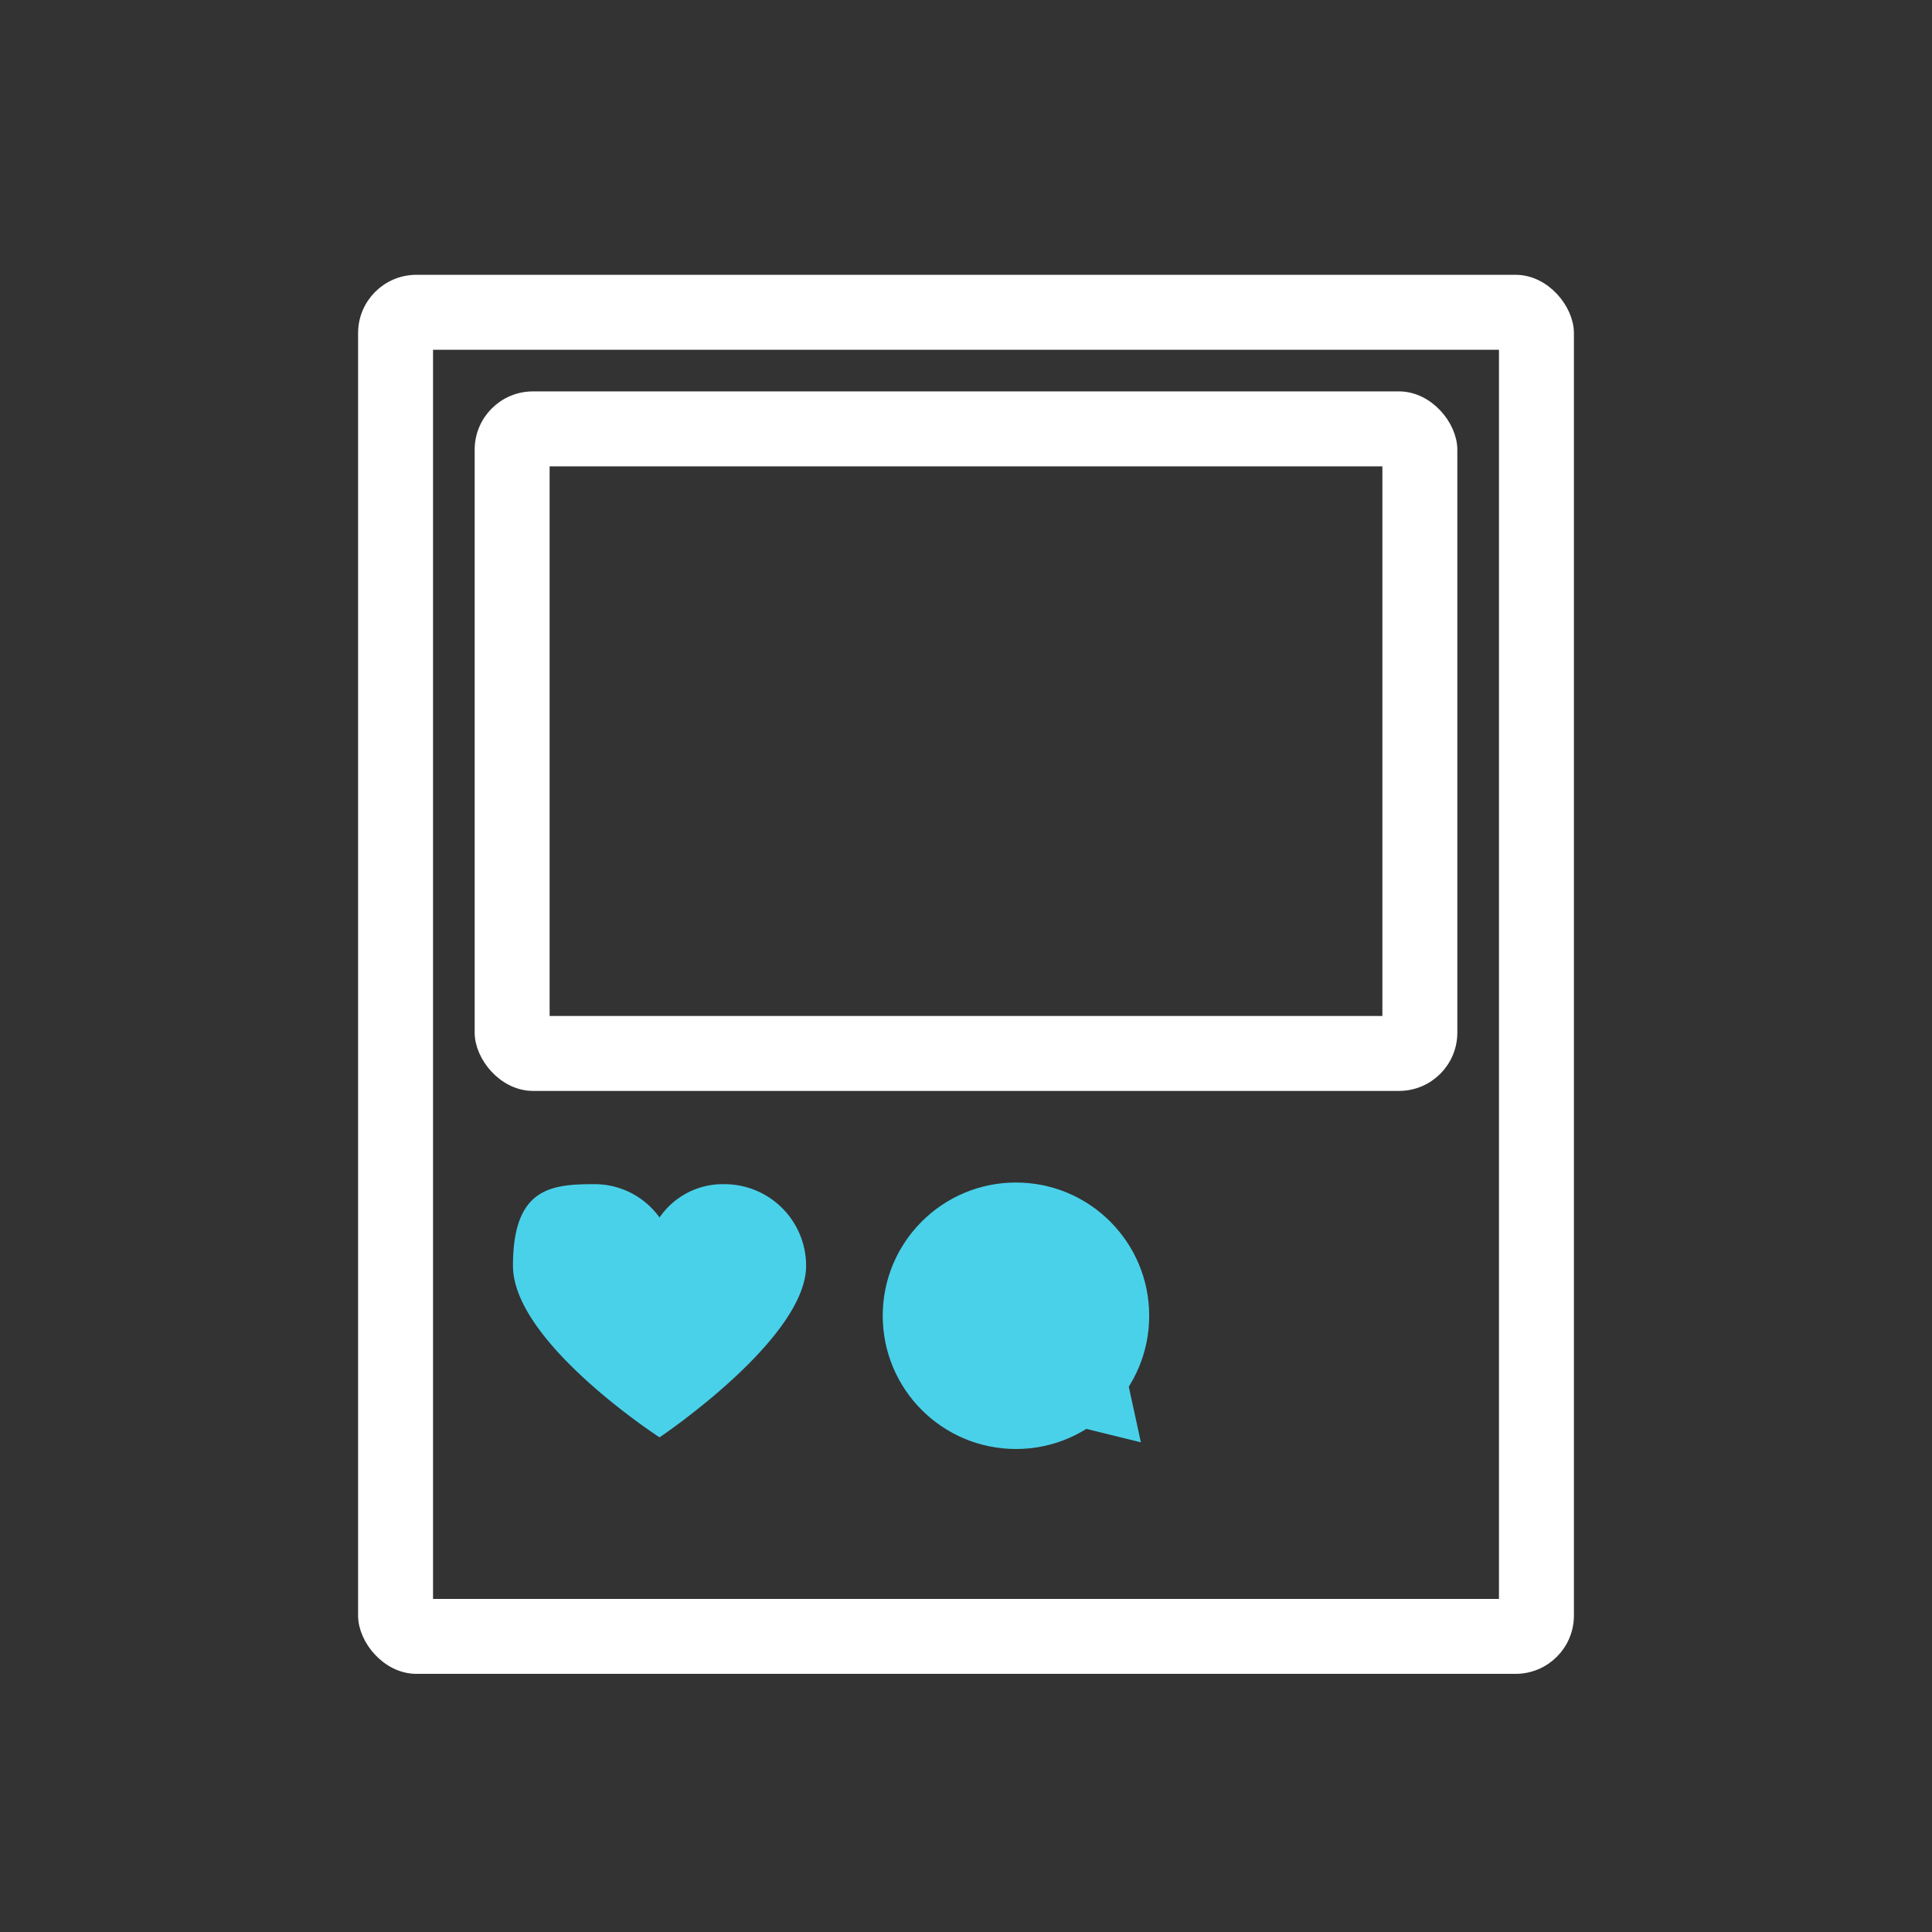 <svg id="Layer_1" data-name="Layer 1" xmlns="http://www.w3.org/2000/svg" viewBox="0 0 116 116"><rect x="0" y="0" width="116" height="116" fill="#333333" stroke="none"/><defs><style>.cls-1{fill:red;fill-opacity:0;}.cls-2,.cls-3{fill:none;stroke:#fff;}.cls-2{stroke-miterlimit:10;}.cls-3{stroke-width:4px;}.cls-4{fill:#49d1ea;}</style></defs><rect class="cls-1" width="116" height="116"/><rect class="cls-2" x="22" y="17" width="72" height="83" rx="3"/><rect class="cls-3" x="24" y="19" width="68" height="79" rx="1"/><rect class="cls-2" x="29" y="24" width="58" height="41" rx="3"/><rect class="cls-3" x="31" y="26" width="54" height="37" rx="1"/><path class="cls-4" d="M43.5,71.1A4.9,4.9,0,0,1,48.4,76h0c0,4.4-8.8,10.3-8.8,10.3S30.8,80.6,30.8,76s2.2-4.9,4.8-4.9a4.8,4.8,0,0,1,4,2A4.6,4.6,0,0,1,43.5,71.1Z"/><circle class="cls-4" cx="61" cy="79" r="8"/><path class="cls-4" d="M68.5,86.6l-6.9-1.7L67,79.7Z"/></svg>